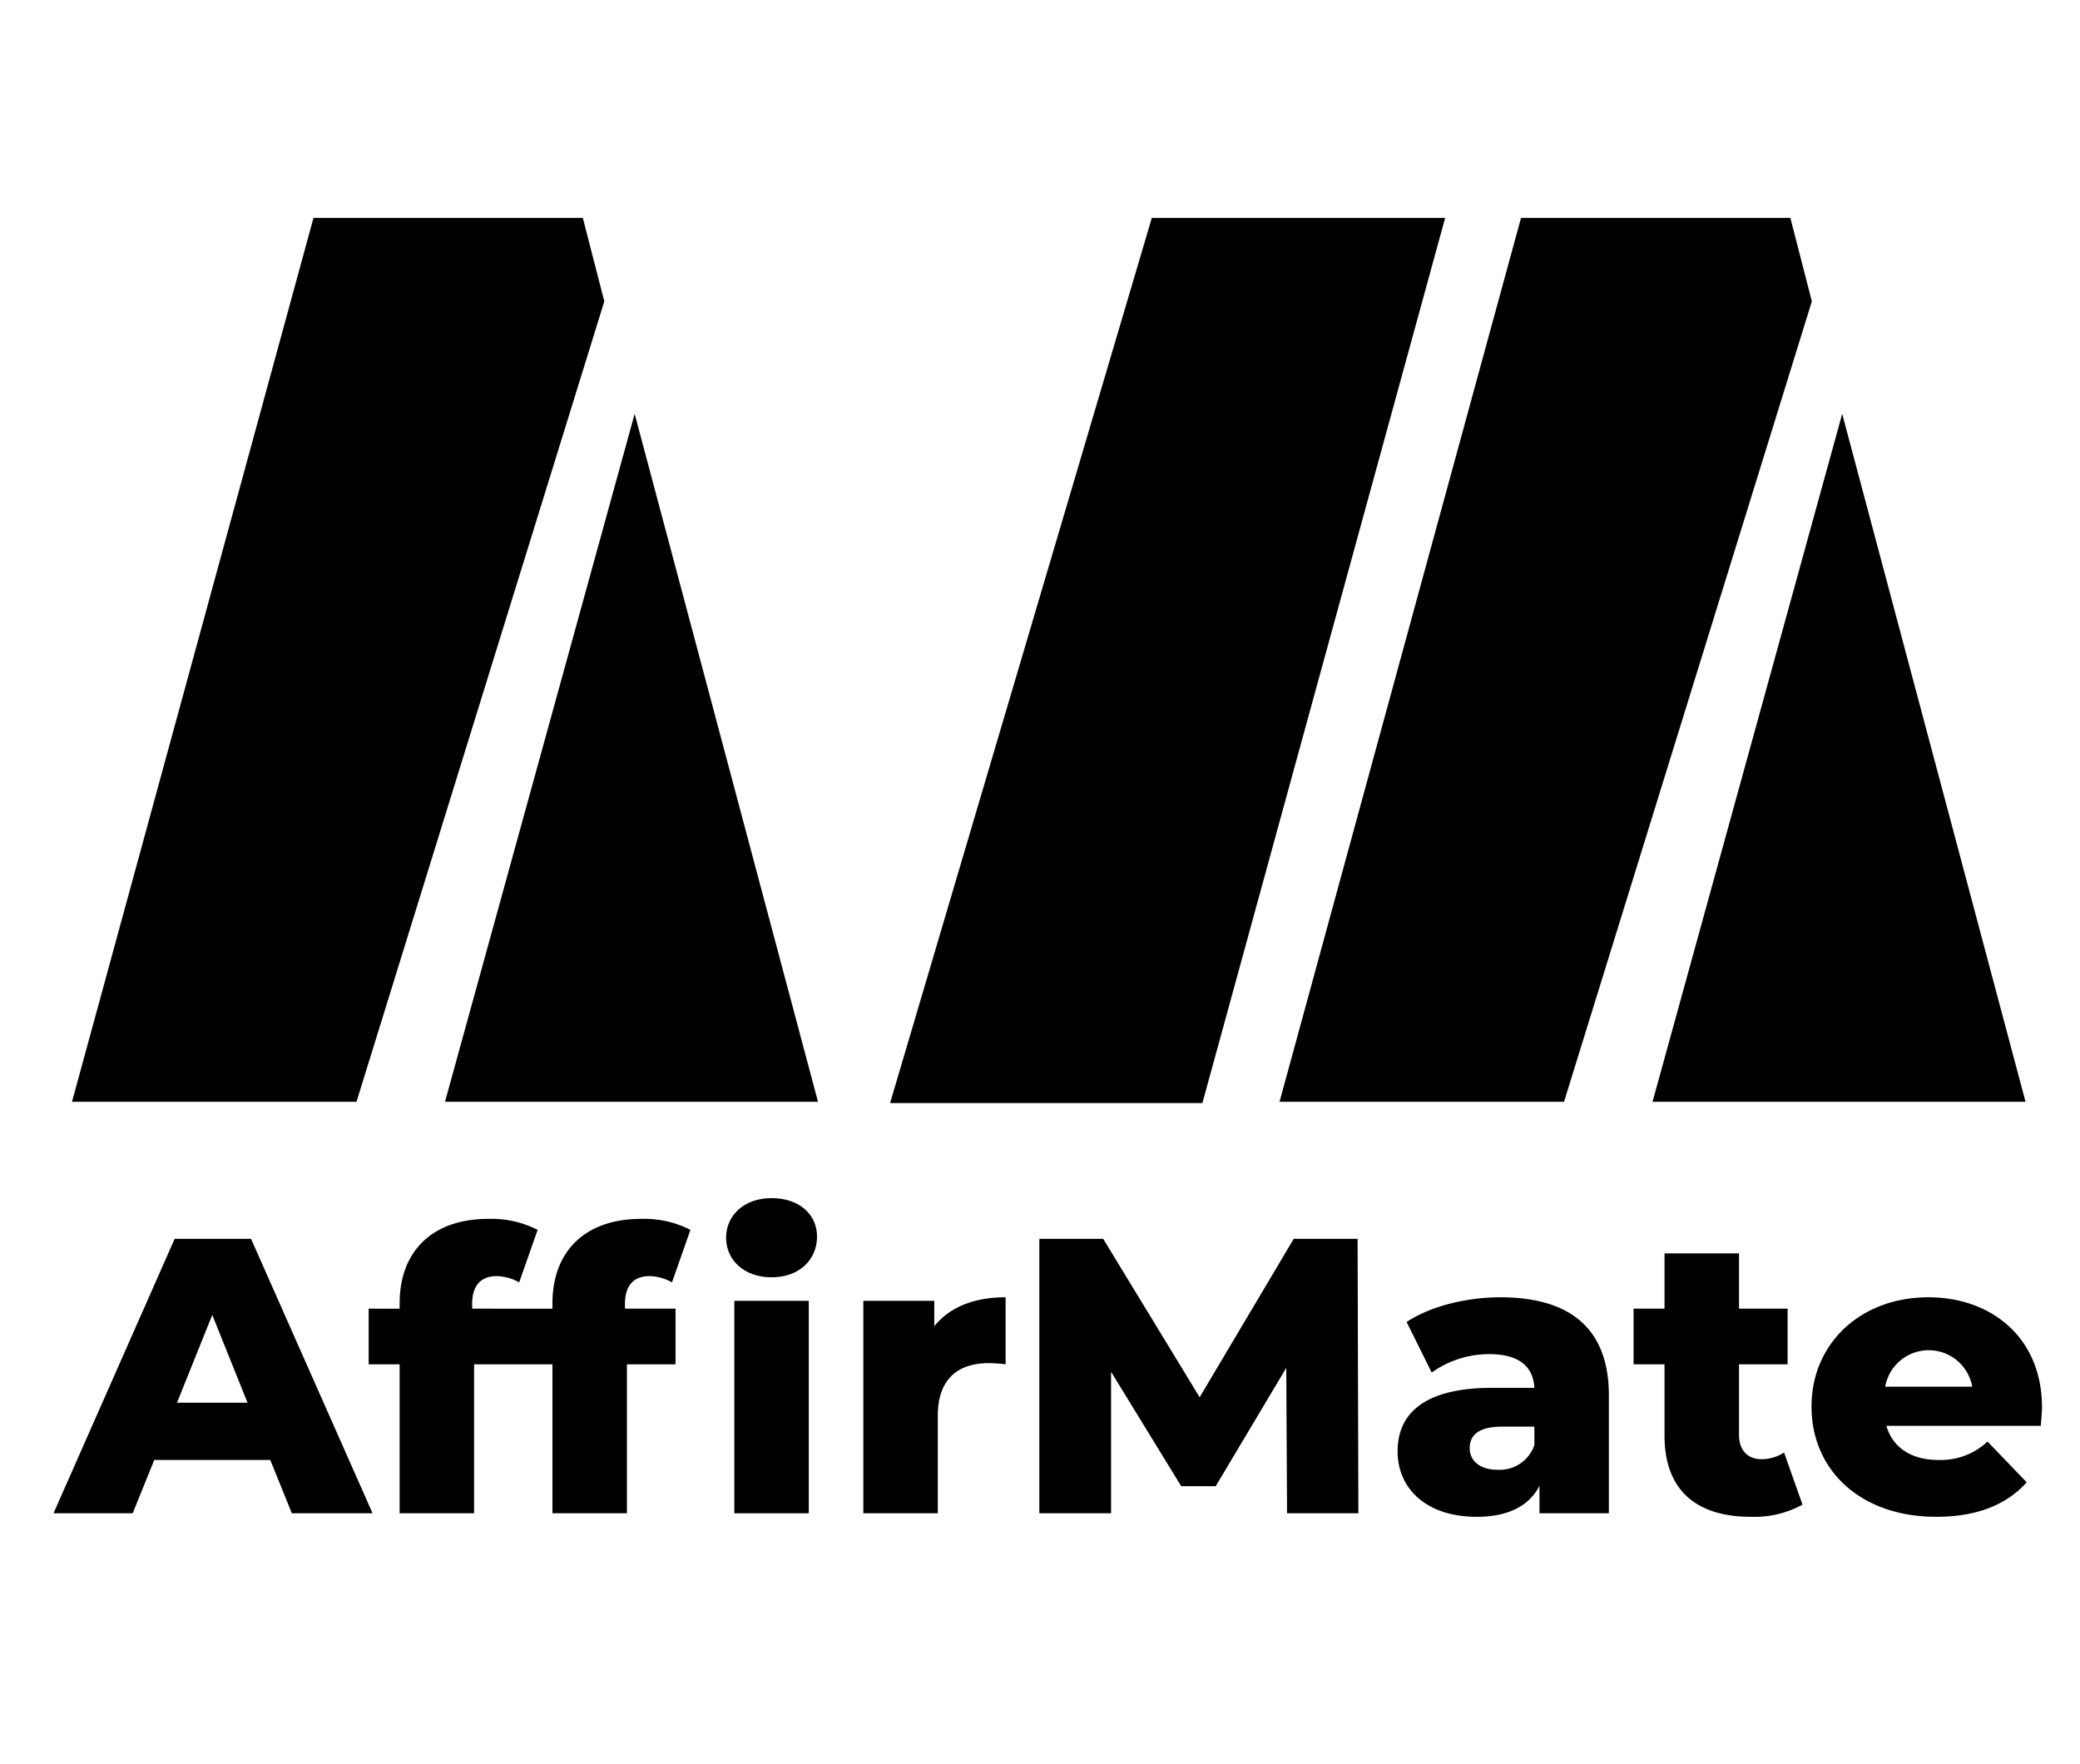 <svg id="Ebene_1" data-name="Ebene 1" xmlns="http://www.w3.org/2000/svg" viewBox="0 0 329 279"><title>logo_affirmate_text_black</title><polygon points="247.387 174.256 286.586 47.658 283.186 34.458 240.587 34.458 202.387 174.256 247.387 174.256"/><polygon points="320.385 174.256 291.386 65.457 261.386 174.256 320.385 174.256"/><polygon points="70.386 174.256 129.385 174.256 100.386 65.457 70.386 174.256"/><polygon points="228.587 34.458 182.188 34.458 140.788 174.455 190.187 174.455 228.587 34.458"/><polygon points="95.586 47.658 92.186 34.458 49.587 34.458 11.387 174.256 56.387 174.256 95.586 47.658"/><path d="M27.623,195.939,8.465,239.337H20.989l3.41-8.432H42.75l3.41,8.432H58.931L39.712,195.939Zm.372,25.915,5.58-13.887,5.58,13.887Z"/><path d="M102.758,201.829a7.548,7.548,0,0,1,3.534.992l2.914-8.307a15.984,15.984,0,0,0-7.812-1.736c-8.989,0-14.011,5.27-14.011,13.33v.868H74.681V206.231c0-2.976,1.426-4.402,3.906-4.402a7.548,7.548,0,0,1,3.534.992l2.914-8.307a15.984,15.984,0,0,0-7.812-1.736c-8.989,0-14.011,5.27-14.011,13.33v.868H58.313v8.804h4.897v23.559H74.99V215.778H87.382v23.559h11.779V215.778h7.688v-8.804H98.852V206.231C98.852,203.255,100.278,201.829,102.758,201.829Z"/><path d="M122.039,189.492c-4.34,0-7.191,2.728-7.191,6.262s2.852,6.262,7.191,6.262,7.191-2.728,7.191-6.448C129.23,192.034,126.378,189.492,122.039,189.492Z"/><rect x="116.149" y="205.735" width="11.779" height="33.602"/><path d="M147.777,209.765v-4.03H136.556v33.602h11.779v-15.437c0-5.89,3.286-8.308,8.06-8.308a21.45,21.45,0,0,1,2.666.186V205.177C154.101,205.177,150.195,206.727,147.777,209.765Z"/><polygon points="204.63 195.939 189.751 220.986 174.5 195.939 164.395 195.939 164.395 239.337 175.74 239.337 175.74 216.956 186.837 235.059 192.293 235.059 203.452 216.336 203.576 239.337 214.859 239.337 214.735 195.939 204.63 195.939"/><path d="M237.305,205.177c-5.27,0-10.974,1.364-14.817,3.906l3.968,7.998a15.655,15.655,0,0,1,9.114-2.914c4.649,0,6.943,1.922,7.129,5.332h-6.695c-10.416,0-14.941,3.844-14.941,10.043,0,5.828,4.464,10.354,12.523,10.354,4.897,0,8.246-1.674,9.919-4.898v4.34H254.478V220.676C254.478,210.013,248.216,205.177,237.305,205.177Zm5.394,23.373a5.803,5.803,0,0,1-5.828,3.906c-2.79,0-4.402-1.426-4.402-3.41,0-2.046,1.364-3.41,5.146-3.41h5.083Z"/><path d="M278.597,230.781c-2.108,0-3.534-1.364-3.534-3.844V215.778h7.688v-8.804h-7.688V198.233H263.283v8.741h-4.897v8.804h4.897v11.283c0,8.618,5.022,12.834,13.64,12.834a15.835,15.835,0,0,0,8.183-1.922l-2.914-8.246A6.45,6.45,0,0,1,278.597,230.781Z"/><path d="M322.988,222.598c0-11.097-8.06-17.421-17.979-17.421-10.602,0-18.475,7.192-18.475,17.297,0,10.043,7.75,17.421,19.715,17.421,6.386,0,11.098-1.86,14.321-5.456l-6.2-6.447a10.767,10.767,0,0,1-7.75,2.914c-4.34,0-7.253-1.984-8.246-5.394h24.427C322.864,224.582,322.988,223.466,322.988,222.598ZM298.189,219.312a6.99,6.99,0,0,1,13.763,0Z"/></svg>